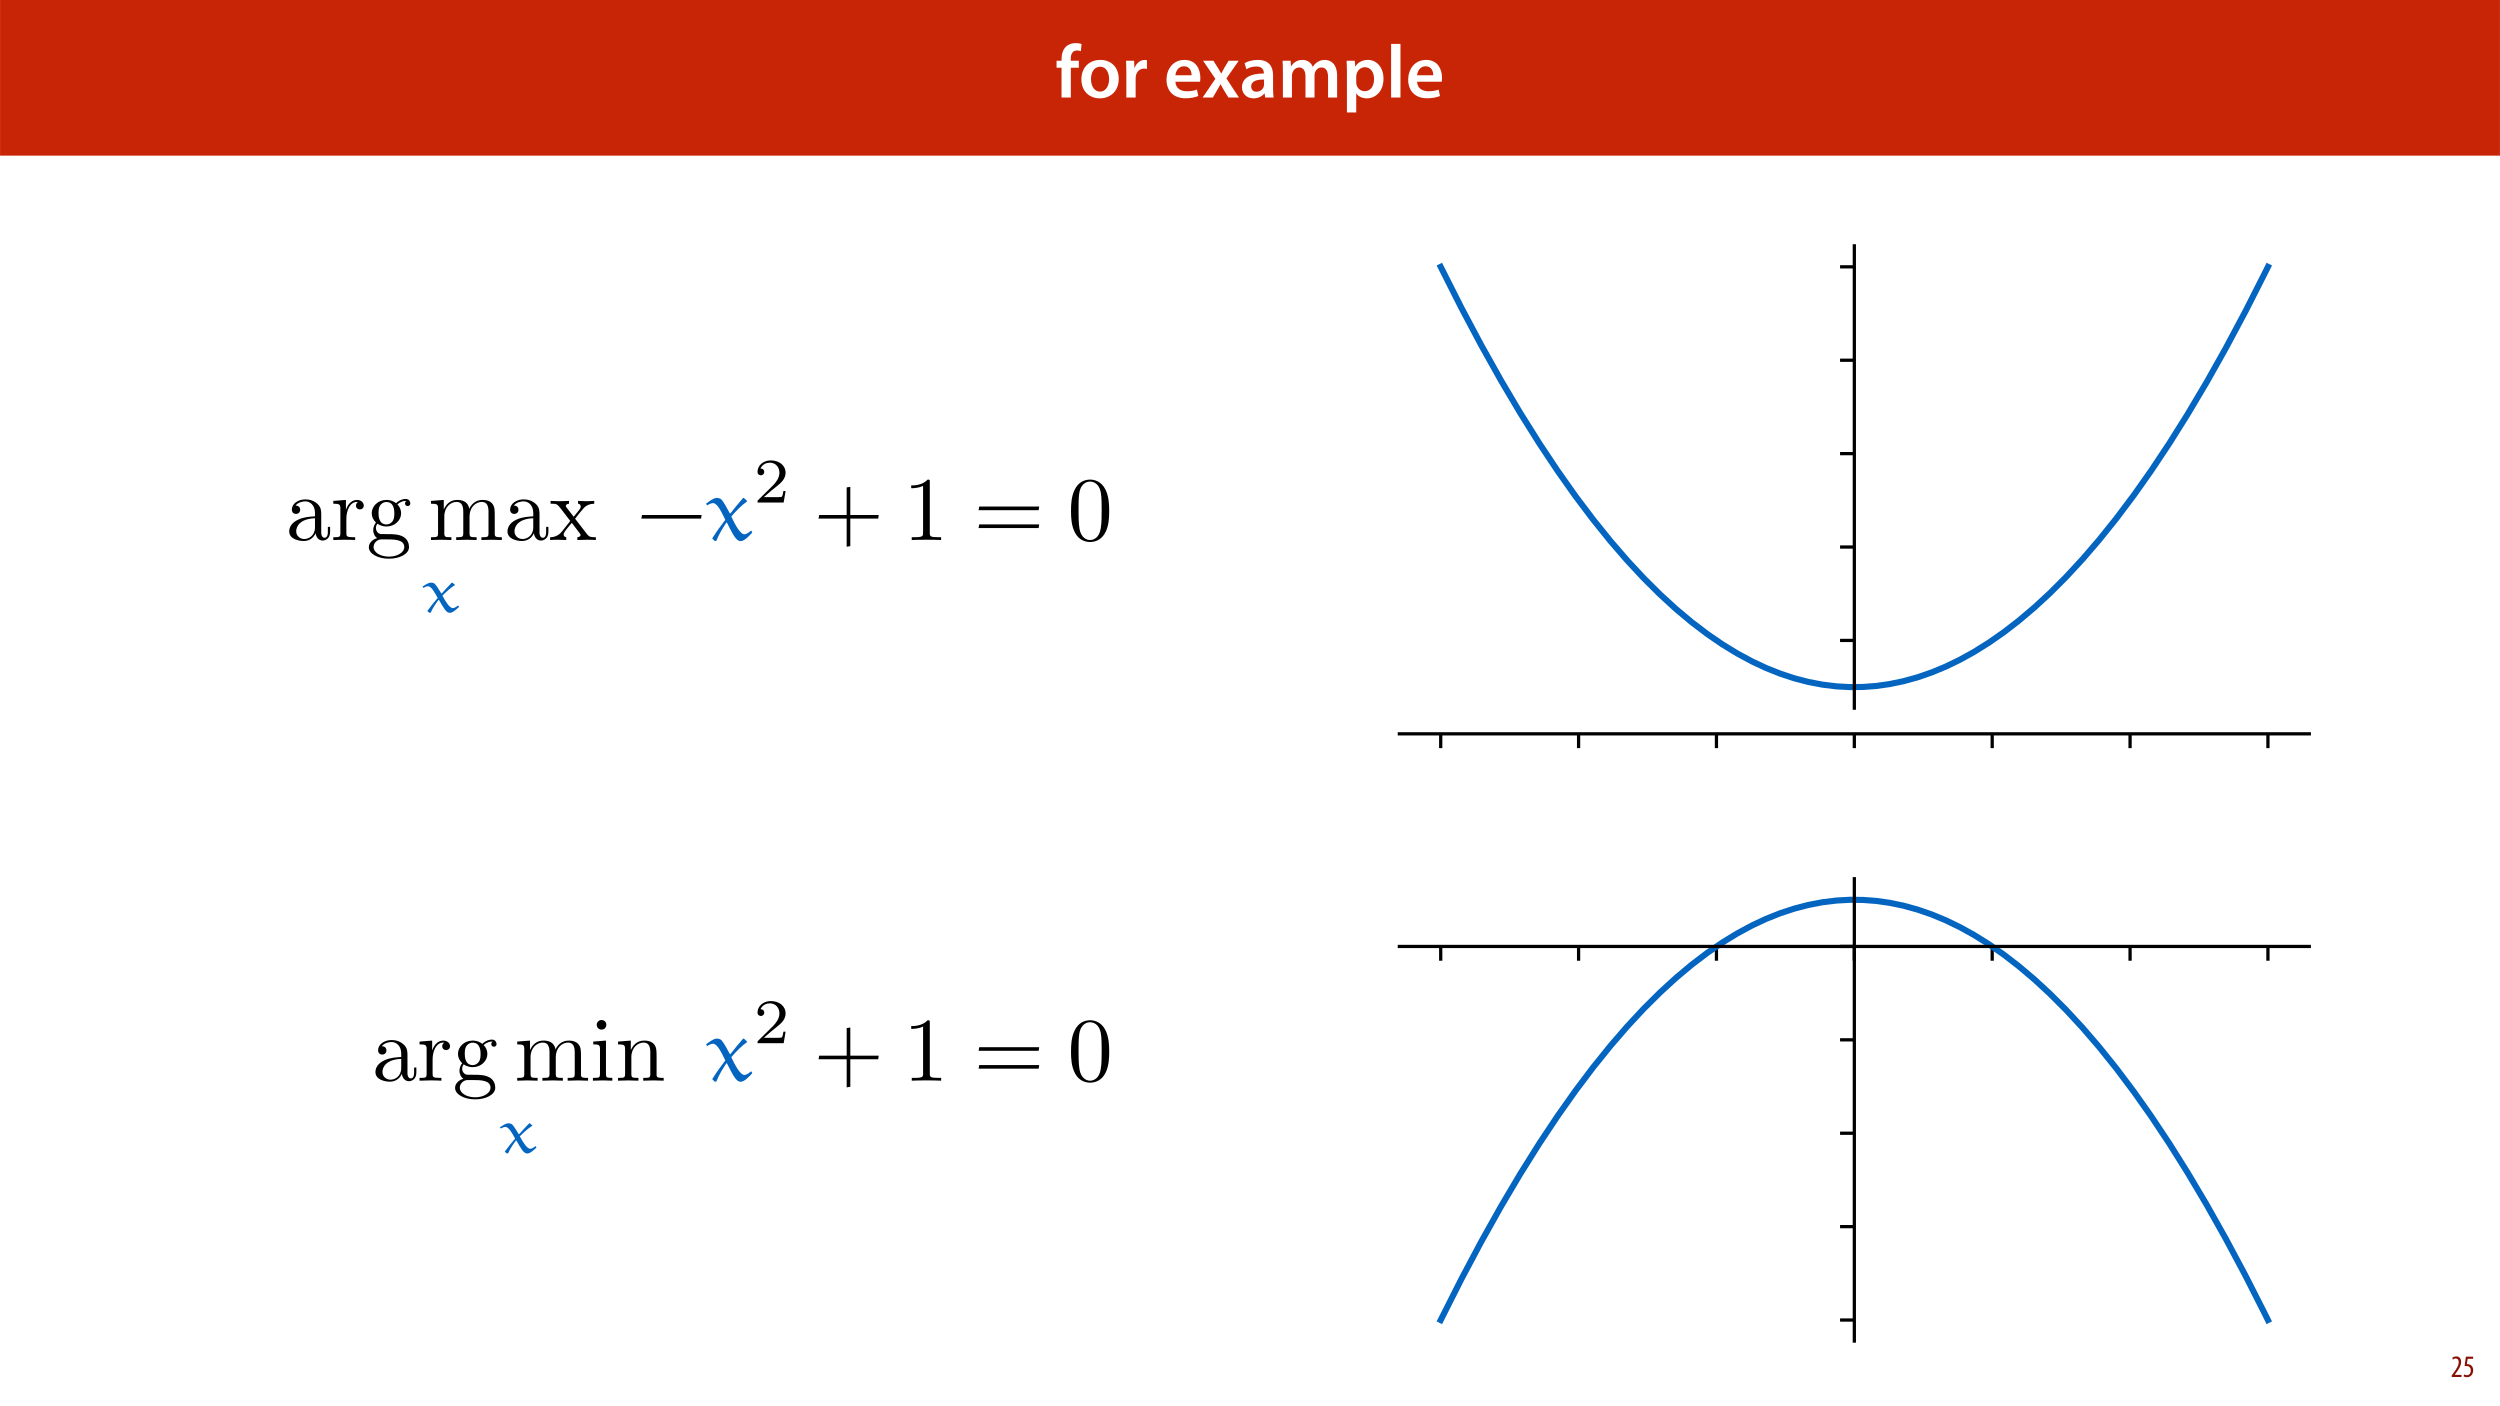 <?xml version="1.0" encoding="UTF-8"?>
<svg xmlns="http://www.w3.org/2000/svg" xmlns:xlink="http://www.w3.org/1999/xlink" width="1920pt" height="1080pt" viewBox="0 0 1920 1080" version="1.1">
<defs>
<g>
<symbol overflow="visible" id="glyph0-0">
<path style="stroke:none;" d="M 0 0 L 29 0 L 29 -40.594 L 0 -40.594 Z M 14.5 -22.906 L 4.641 -37.703 L 24.359 -37.703 Z M 16.234 -20.297 L 26.094 -35.094 L 26.094 -5.516 Z M 4.641 -2.906 L 14.5 -17.688 L 24.359 -2.906 Z M 2.906 -35.094 L 12.766 -20.297 L 2.906 -5.516 Z M 2.906 -35.094 "/>
</symbol>
<symbol overflow="visible" id="glyph0-1">
<path style="stroke:none;" d="M 11.781 0 L 11.781 -22.906 L 17.922 -22.906 L 17.922 -28.25 L 11.719 -28.25 L 11.719 -29.703 C 11.719 -33.172 12.938 -36.141 16.469 -36.141 C 17.75 -36.141 18.734 -35.906 19.484 -35.609 L 20.016 -41.125 C 18.844 -41.531 17.344 -41.812 15.422 -41.812 C 12.984 -41.812 10.156 -41.062 8.062 -39.094 C 5.625 -36.766 4.641 -33.125 4.641 -29.469 L 4.641 -28.25 L 0.812 -28.25 L 0.812 -22.906 L 4.641 -22.906 L 4.641 0 Z M 11.781 0 "/>
</symbol>
<symbol overflow="visible" id="glyph0-2">
<path style="stroke:none;" d="M 16.641 -28.891 C 8.125 -28.891 2.031 -23.203 2.031 -13.922 C 2.031 -4.875 8.172 0.641 16.188 0.641 C 23.375 0.641 30.688 -4 30.688 -14.391 C 30.688 -22.969 25.062 -28.891 16.641 -28.891 Z M 16.469 -23.656 C 21.344 -23.656 23.312 -18.625 23.312 -14.203 C 23.312 -8.531 20.469 -4.531 16.406 -4.531 C 12.062 -4.531 9.391 -8.641 9.391 -14.094 C 9.391 -18.797 11.422 -23.656 16.469 -23.656 Z M 16.469 -23.656 "/>
</symbol>
<symbol overflow="visible" id="glyph0-3">
<path style="stroke:none;" d="M 3.828 0 L 10.969 0 L 10.969 -14.609 C 10.969 -15.422 11.078 -16.188 11.188 -16.812 C 11.828 -20.016 14.156 -22.219 17.578 -22.219 C 18.438 -22.219 19.078 -22.094 19.656 -21.984 L 19.656 -28.703 C 19.078 -28.828 18.672 -28.891 17.984 -28.891 C 14.969 -28.891 11.656 -26.859 10.266 -22.859 L 10.031 -22.859 L 9.797 -28.25 L 3.594 -28.25 C 3.766 -25.688 3.828 -22.969 3.828 -19.141 Z M 3.828 0 "/>
</symbol>
<symbol overflow="visible" id="glyph0-4">
<path style="stroke:none;" d=""/>
</symbol>
<symbol overflow="visible" id="glyph0-5">
<path style="stroke:none;" d="M 27.781 -12.125 C 27.891 -12.766 28.016 -13.797 28.016 -15.141 C 28.016 -21.344 25 -28.891 15.828 -28.891 C 6.781 -28.891 2.031 -21.516 2.031 -13.688 C 2.031 -5.047 7.422 0.578 16.594 0.578 C 20.641 0.578 24.016 -0.172 26.453 -1.156 L 25.406 -6.094 C 23.266 -5.281 20.875 -4.812 17.578 -4.812 C 13.047 -4.812 9.047 -7.016 8.875 -12.125 Z M 8.875 -17.109 C 9.156 -20.016 11.016 -24.016 15.422 -24.016 C 20.188 -24.016 21.344 -19.719 21.281 -17.109 Z M 8.875 -17.109 "/>
</symbol>
<symbol overflow="visible" id="glyph0-6">
<path style="stroke:none;" d="M 0.641 -28.25 L 10.094 -14.391 L 0.297 0 L 8.172 0 L 11.422 -5.625 C 12.359 -7.188 13.172 -8.578 13.984 -10.203 L 14.094 -10.203 C 14.906 -8.641 15.719 -7.141 16.641 -5.625 L 20.125 0 L 28.188 0 L 18.562 -14.672 L 28.016 -28.25 L 20.234 -28.25 L 17.109 -23.031 C 16.297 -21.578 15.484 -20.125 14.672 -18.562 L 14.5 -18.562 C 13.688 -20.016 12.875 -21.406 11.953 -22.906 L 8.578 -28.25 Z M 0.641 -28.25 "/>
</symbol>
<symbol overflow="visible" id="glyph0-7">
<path style="stroke:none;" d="M 26.156 0 C 25.875 -1.734 25.75 -4.234 25.75 -6.781 L 25.75 -17 C 25.75 -23.141 23.141 -28.891 14.094 -28.891 C 9.625 -28.891 5.969 -27.672 3.891 -26.391 L 5.281 -21.75 C 7.188 -22.969 10.094 -23.844 12.875 -23.844 C 17.859 -23.844 18.625 -20.766 18.625 -18.906 L 18.625 -18.438 C 8.172 -18.5 1.859 -14.906 1.859 -7.766 C 1.859 -3.484 5.047 0.641 10.734 0.641 C 14.391 0.641 17.344 -0.922 19.078 -3.125 L 19.25 -3.125 L 19.719 0 Z M 18.797 -9.922 C 18.797 -9.453 18.734 -8.875 18.562 -8.359 C 17.922 -6.328 15.828 -4.469 12.984 -4.469 C 10.734 -4.469 8.938 -5.734 8.938 -8.531 C 8.938 -12.812 13.75 -13.922 18.797 -13.797 Z M 18.797 -9.922 "/>
</symbol>
<symbol overflow="visible" id="glyph0-8">
<path style="stroke:none;" d="M 3.828 0 L 10.781 0 L 10.781 -16.703 C 10.781 -17.516 10.906 -18.328 11.188 -19.031 C 11.828 -21 13.625 -23.078 16.297 -23.078 C 19.609 -23.078 21.172 -20.297 21.172 -16.359 L 21.172 0 L 28.125 0 L 28.125 -16.938 C 28.125 -17.75 28.297 -18.625 28.484 -19.312 C 29.234 -21.344 31.031 -23.078 33.469 -23.078 C 36.891 -23.078 38.516 -20.297 38.516 -15.609 L 38.516 0 L 45.469 0 L 45.469 -16.641 C 45.469 -25.688 40.719 -28.891 36.016 -28.891 C 33.703 -28.891 31.906 -28.297 30.328 -27.203 C 29 -26.391 27.844 -25.234 26.859 -23.656 L 26.734 -23.656 C 25.516 -26.797 22.625 -28.891 18.906 -28.891 C 14.156 -28.891 11.594 -26.281 10.203 -24.062 L 10.031 -24.062 L 9.75 -28.25 L 3.594 -28.25 C 3.766 -25.812 3.828 -23.078 3.828 -19.844 Z M 3.828 0 "/>
</symbol>
<symbol overflow="visible" id="glyph0-9">
<path style="stroke:none;" d="M 3.828 11.484 L 10.969 11.484 L 10.969 -3.125 L 11.078 -3.125 C 12.531 -0.875 15.484 0.641 19.031 0.641 C 25.469 0.641 31.906 -4.297 31.906 -14.5 C 31.906 -23.312 26.5 -28.891 20.016 -28.891 C 15.719 -28.891 12.406 -27.094 10.328 -23.891 L 10.203 -23.891 L 9.859 -28.25 L 3.594 -28.25 C 3.719 -25.578 3.828 -22.562 3.828 -18.844 Z M 10.969 -16.188 C 10.969 -16.766 11.078 -17.406 11.25 -17.984 C 11.953 -21.109 14.672 -23.266 17.625 -23.266 C 22.219 -23.266 24.656 -19.203 24.656 -14.203 C 24.656 -8.641 21.984 -4.875 17.453 -4.875 C 14.438 -4.875 11.891 -6.953 11.188 -9.859 C 11.016 -10.5 10.969 -11.141 10.969 -11.828 Z M 10.969 -16.188 "/>
</symbol>
<symbol overflow="visible" id="glyph0-10">
<path style="stroke:none;" d="M 3.828 0 L 11.016 0 L 11.016 -41.188 L 3.828 -41.188 Z M 3.828 0 "/>
</symbol>
<symbol overflow="visible" id="glyph1-0">
<path style="stroke:none;" d="M 0 0 L 12 0 L 12 -16.797 L 0 -16.797 Z M 6 -9.484 L 1.922 -15.594 L 10.078 -15.594 Z M 6.719 -8.406 L 10.797 -14.516 L 10.797 -2.281 Z M 1.922 -1.203 L 6 -7.312 L 10.078 -1.203 Z M 1.203 -14.516 L 5.281 -8.406 L 1.203 -2.281 Z M 1.203 -14.516 "/>
</symbol>
<symbol overflow="visible" id="glyph1-1">
<path style="stroke:none;" d="M 8.281 0 L 8.281 -1.625 L 3.078 -1.625 L 3.078 -1.688 L 4.125 -3.125 C 6.047 -5.766 7.969 -8.594 7.969 -11.516 C 7.969 -13.875 6.844 -15.797 4.25 -15.797 C 2.828 -15.797 1.75 -15.188 1.203 -14.734 L 1.656 -13.344 C 2.062 -13.609 2.781 -14.203 3.906 -14.203 C 5.375 -14.203 6.141 -13.156 6.141 -11.422 C 6.141 -8.5 3.938 -5.562 2.094 -3 L 0.766 -1.203 L 0.766 0 Z M 8.281 0 "/>
</symbol>
<symbol overflow="visible" id="glyph1-2">
<path style="stroke:none;" d="M 7.984 -15.594 L 2.406 -15.594 L 1.422 -8.375 C 1.703 -8.422 2.062 -8.453 2.641 -8.453 C 4.656 -8.453 6.172 -7.422 6.172 -4.938 C 6.172 -2.562 4.797 -1.344 3.219 -1.344 C 2.359 -1.344 1.516 -1.688 1.031 -1.969 L 0.625 -0.484 C 1.25 -0.078 2.328 0.188 3.266 0.188 C 6.047 0.188 7.984 -2.047 7.984 -5.141 C 7.984 -6.719 7.516 -7.875 6.703 -8.688 C 5.859 -9.5 4.562 -9.859 3.719 -9.859 C 3.5 -9.859 3.344 -9.859 3.141 -9.812 L 3.797 -13.969 L 7.984 -13.969 Z M 7.984 -15.594 "/>
</symbol>
<symbol overflow="visible" id="glyph2-0">
<path style="stroke:none;" d=""/>
</symbol>
<symbol overflow="visible" id="glyph2-1">
<path style="stroke:none;" d="M 23.203 -5.297 C 23.484 -2.516 25.359 0.422 28.641 0.422 C 30.094 0.422 34.344 -0.562 34.344 -6.203 L 34.344 -10.109 L 32.609 -10.109 L 32.609 -6.203 C 32.609 -2.156 30.859 -1.734 30.094 -1.734 C 27.797 -1.734 27.516 -4.875 27.516 -5.219 L 27.516 -19.156 C 27.516 -22.094 27.516 -24.797 25.016 -27.375 C 22.297 -30.094 18.812 -31.219 15.469 -31.219 C 9.75 -31.219 4.953 -27.938 4.953 -23.344 C 4.953 -21.25 6.344 -20.062 8.156 -20.062 C 10.109 -20.062 11.359 -21.453 11.359 -23.266 C 11.359 -24.109 11.016 -26.406 7.797 -26.469 C 9.688 -28.906 13.094 -29.688 15.328 -29.688 C 18.734 -29.688 22.719 -26.969 22.719 -20.766 L 22.719 -18.188 C 19.156 -17.969 14.281 -17.766 9.891 -15.672 C 4.672 -13.312 2.922 -9.688 2.922 -6.625 C 2.922 -0.969 9.688 0.766 14.078 0.766 C 18.672 0.766 21.875 -2.016 23.203 -5.297 Z M 22.719 -16.719 L 22.719 -9.75 C 22.719 -3.141 17.703 -0.766 14.562 -0.766 C 11.141 -0.766 8.297 -3.203 8.297 -6.688 C 8.297 -10.516 11.219 -16.297 22.719 -16.719 Z M 22.719 -16.719 "/>
</symbol>
<symbol overflow="visible" id="glyph2-2">
<path style="stroke:none;" d="M 11.641 -23.125 L 11.641 -30.797 L 1.953 -30.031 L 1.953 -27.875 C 6.828 -27.875 7.391 -27.375 7.391 -23.969 L 7.391 -5.297 C 7.391 -2.156 6.625 -2.156 1.953 -2.156 L 1.953 0 C 4.672 -0.062 7.938 -0.203 9.891 -0.203 C 12.688 -0.203 15.953 -0.203 18.734 0 L 18.734 -2.156 L 17.281 -2.156 C 12.125 -2.156 11.984 -2.922 11.984 -5.438 L 11.984 -16.156 C 11.984 -23.062 14.906 -29.266 20.203 -29.266 C 20.688 -29.266 20.828 -29.266 20.969 -29.188 C 20.766 -29.125 19.375 -28.281 19.375 -26.469 C 19.375 -24.531 20.828 -23.484 22.359 -23.484 C 23.625 -23.484 25.359 -24.312 25.359 -26.547 C 25.359 -28.781 23.203 -30.797 20.203 -30.797 C 15.125 -30.797 12.609 -26.125 11.641 -23.125 Z M 11.641 -23.125 "/>
</symbol>
<symbol overflow="visible" id="glyph2-3">
<path style="stroke:none;" d="M 15.469 -11.984 C 9.406 -11.984 9.406 -18.953 9.406 -20.547 C 9.406 -22.438 9.469 -24.656 10.516 -26.406 C 11.078 -27.234 12.688 -29.188 15.469 -29.188 C 21.531 -29.188 21.531 -22.219 21.531 -20.625 C 21.531 -18.734 21.453 -16.516 20.406 -14.766 C 19.859 -13.938 18.25 -11.984 15.469 -11.984 Z M 7.391 -9.266 C 7.391 -9.547 7.391 -11.141 8.562 -12.547 C 11.281 -10.594 14.141 -10.375 15.469 -10.375 C 21.953 -10.375 26.75 -15.188 26.75 -20.547 C 26.75 -23.125 25.641 -25.703 23.891 -27.312 C 26.406 -29.688 28.906 -30.031 30.172 -30.031 C 30.312 -30.031 30.656 -30.031 30.859 -29.953 C 30.094 -29.688 29.75 -28.906 29.75 -28.078 C 29.75 -26.891 30.656 -26.062 31.766 -26.062 C 32.469 -26.062 33.797 -26.547 33.797 -28.141 C 33.797 -29.328 32.953 -31.562 30.234 -31.562 C 28.844 -31.562 25.781 -31.141 22.859 -28.281 C 19.922 -30.594 17 -30.797 15.469 -30.797 C 8.984 -30.797 4.188 -25.984 4.188 -20.625 C 4.188 -17.562 5.719 -14.906 7.453 -13.453 C 6.547 -12.406 5.297 -10.109 5.297 -7.656 C 5.297 -5.5 6.203 -2.859 8.359 -1.469 C 4.188 -0.281 1.953 2.719 1.953 5.5 C 1.953 10.516 8.844 14.359 17.344 14.359 C 25.562 14.359 32.812 10.797 32.812 5.359 C 32.812 2.922 31.844 -0.625 28.281 -2.578 C 24.594 -4.531 20.547 -4.531 16.297 -4.531 C 14.562 -4.531 11.562 -4.531 11.078 -4.594 C 8.844 -4.875 7.391 -7.031 7.391 -9.266 Z M 17.422 12.75 C 10.375 12.75 5.578 9.203 5.578 5.5 C 5.578 2.297 8.219 -0.281 11.281 -0.484 L 15.391 -0.484 C 21.391 -0.484 29.188 -0.484 29.188 5.5 C 29.188 9.266 24.25 12.75 17.422 12.75 Z M 17.422 12.75 "/>
</symbol>
<symbol overflow="visible" id="glyph2-4">
<path style="stroke:none;" d="M 7.656 -23.969 L 7.656 -5.297 C 7.656 -2.156 6.891 -2.156 2.234 -2.156 L 2.234 0 C 4.672 -0.062 8.219 -0.203 10.109 -0.203 C 11.906 -0.203 15.531 -0.062 17.906 0 L 17.906 -2.156 C 13.234 -2.156 12.469 -2.156 12.469 -5.297 L 12.469 -18.109 C 12.469 -25.359 17.422 -29.266 21.875 -29.266 C 26.266 -29.266 27.031 -25.5 27.031 -21.531 L 27.031 -5.297 C 27.031 -2.156 26.266 -2.156 21.594 -2.156 L 21.594 0 C 24.031 -0.062 27.594 -0.203 29.469 -0.203 C 31.281 -0.203 34.906 -0.062 37.281 0 L 37.281 -2.156 C 32.609 -2.156 31.844 -2.156 31.844 -5.297 L 31.844 -18.109 C 31.844 -25.359 36.781 -29.266 41.25 -29.266 C 45.641 -29.266 46.406 -25.5 46.406 -21.531 L 46.406 -5.297 C 46.406 -2.156 45.641 -2.156 40.969 -2.156 L 40.969 0 C 43.406 -0.062 46.953 -0.203 48.844 -0.203 C 50.656 -0.203 54.281 -0.062 56.641 0 L 56.641 -2.156 C 53.016 -2.156 51.281 -2.156 51.203 -4.25 L 51.203 -17.562 C 51.203 -23.547 51.203 -25.703 49.047 -28.219 C 48.078 -29.406 45.781 -30.797 41.734 -30.797 C 35.875 -30.797 32.812 -26.609 31.625 -23.969 C 30.656 -30.031 25.5 -30.797 22.359 -30.797 C 17.281 -30.797 14 -27.797 12.047 -23.484 L 12.047 -30.797 L 2.234 -30.031 L 2.234 -27.875 C 7.109 -27.875 7.656 -27.375 7.656 -23.969 Z M 7.656 -23.969 "/>
</symbol>
<symbol overflow="visible" id="glyph2-5">
<path style="stroke:none;" d="M 20 -16.375 C 22.094 -19.016 24.734 -22.438 26.406 -24.25 C 28.562 -26.75 31.422 -27.797 34.703 -27.875 L 34.703 -30.031 C 32.891 -29.891 30.797 -29.812 28.984 -29.812 C 26.891 -29.812 23.203 -29.953 22.297 -30.031 L 22.297 -27.875 C 23.766 -27.734 24.312 -26.828 24.312 -25.703 C 24.312 -24.594 23.625 -23.688 23.266 -23.266 L 18.953 -17.844 L 13.516 -24.875 C 12.891 -25.562 12.891 -25.703 12.891 -26.125 C 12.891 -27.172 13.938 -27.797 15.328 -27.875 L 15.328 -30.031 C 13.516 -29.953 8.922 -29.812 7.797 -29.812 C 6.344 -29.812 3.062 -29.891 1.188 -30.031 L 1.188 -27.875 C 6.062 -27.875 6.125 -27.797 9.406 -23.625 L 16.297 -14.625 L 9.75 -6.344 C 6.406 -2.297 2.297 -2.156 0.844 -2.156 L 0.844 0 C 2.641 -0.141 4.812 -0.203 6.625 -0.203 C 8.641 -0.203 11.562 -0.062 13.234 0 L 13.234 -2.156 C 11.703 -2.375 11.219 -3.281 11.219 -4.312 C 11.219 -5.859 13.234 -8.156 17.484 -13.172 L 22.781 -6.203 C 23.344 -5.438 24.25 -4.312 24.25 -3.906 C 24.25 -3.281 23.625 -2.234 21.734 -2.156 L 21.734 0 C 23.828 -0.062 27.734 -0.203 29.266 -0.203 C 31.141 -0.203 33.859 -0.141 35.953 0 L 35.953 -2.156 C 32.188 -2.156 30.938 -2.297 29.328 -4.312 Z M 20 -16.375 "/>
</symbol>
<symbol overflow="visible" id="glyph2-6">
<path style="stroke:none;" d="M 20.484 -44.594 C 20.484 -46.266 20.484 -46.406 18.875 -46.406 C 14.562 -41.938 8.438 -41.938 6.203 -41.938 L 6.203 -39.781 C 7.594 -39.781 11.703 -39.781 15.328 -41.594 L 15.328 -5.5 C 15.328 -3 15.125 -2.156 8.844 -2.156 L 6.625 -2.156 L 6.625 0 C 9.062 -0.203 15.125 -0.203 17.906 -0.203 C 20.688 -0.203 26.75 -0.203 29.188 0 L 29.188 -2.156 L 26.969 -2.156 C 20.688 -2.156 20.484 -2.922 20.484 -5.5 Z M 20.484 -44.594 "/>
</symbol>
<symbol overflow="visible" id="glyph2-7">
<path style="stroke:none;" d="M 32.047 -22.297 C 32.047 -27.875 31.703 -33.438 29.266 -38.594 C 26.062 -45.281 20.344 -46.406 17.422 -46.406 C 13.234 -46.406 8.156 -44.594 5.297 -38.109 C 3.062 -33.297 2.719 -27.875 2.719 -22.297 C 2.719 -17.062 3 -10.797 5.859 -5.5 C 8.844 0.141 13.938 1.531 17.344 1.531 C 21.109 1.531 26.406 0.062 29.469 -6.547 C 31.703 -11.359 32.047 -16.797 32.047 -22.297 Z M 17.344 0 C 14.625 0 10.516 -1.734 9.266 -8.438 C 8.5 -12.609 8.5 -19.016 8.5 -23.125 C 8.5 -27.594 8.5 -32.188 9.062 -35.953 C 10.375 -44.234 15.609 -44.875 17.344 -44.875 C 19.641 -44.875 24.25 -43.609 25.562 -36.719 C 26.266 -32.812 26.266 -27.516 26.266 -23.125 C 26.266 -17.906 26.266 -13.172 25.5 -8.703 C 24.453 -2.094 20.484 0 17.344 0 Z M 17.344 0 "/>
</symbol>
<symbol overflow="visible" id="glyph2-8">
<path style="stroke:none;" d="M 12.328 -30.797 L 2.578 -30.031 L 2.578 -27.875 C 7.109 -27.875 7.734 -27.453 7.734 -24.031 L 7.734 -5.297 C 7.734 -2.156 6.969 -2.156 2.297 -2.156 L 2.297 0 C 4.531 -0.062 8.297 -0.203 9.969 -0.203 C 12.406 -0.203 14.844 -0.062 17.203 0 L 17.203 -2.156 C 12.609 -2.156 12.328 -2.516 12.328 -5.219 Z M 12.609 -42.922 C 12.609 -45.141 10.875 -46.609 8.922 -46.609 C 6.766 -46.609 5.219 -44.734 5.219 -42.922 C 5.219 -41.031 6.766 -39.219 8.922 -39.219 C 10.875 -39.219 12.609 -40.688 12.609 -42.922 Z M 12.609 -42.922 "/>
</symbol>
<symbol overflow="visible" id="glyph2-9">
<path style="stroke:none;" d="M 7.656 -23.969 L 7.656 -5.297 C 7.656 -2.156 6.891 -2.156 2.234 -2.156 L 2.234 0 C 4.672 -0.062 8.219 -0.203 10.109 -0.203 C 11.906 -0.203 15.531 -0.062 17.906 0 L 17.906 -2.156 C 13.234 -2.156 12.469 -2.156 12.469 -5.297 L 12.469 -18.109 C 12.469 -25.359 17.422 -29.266 21.875 -29.266 C 26.266 -29.266 27.031 -25.5 27.031 -21.531 L 27.031 -5.297 C 27.031 -2.156 26.266 -2.156 21.594 -2.156 L 21.594 0 C 24.031 -0.062 27.594 -0.203 29.469 -0.203 C 31.281 -0.203 34.906 -0.062 37.281 0 L 37.281 -2.156 C 33.656 -2.156 31.906 -2.156 31.844 -4.25 L 31.844 -17.562 C 31.844 -23.547 31.844 -25.703 29.688 -28.219 C 28.703 -29.406 26.406 -30.797 22.359 -30.797 C 17.281 -30.797 14 -27.797 12.047 -23.484 L 12.047 -30.797 L 2.234 -30.031 L 2.234 -27.875 C 7.109 -27.875 7.656 -27.375 7.656 -23.969 Z M 7.656 -23.969 "/>
</symbol>
<symbol overflow="visible" id="glyph3-0">
<path style="stroke:none;" d=""/>
</symbol>
<symbol overflow="visible" id="glyph3-1">
<path style="stroke:none;" d="M 24.766 -22.531 C 24.672 -22.625 24.531 -22.625 24.438 -22.625 C 24.281 -22.625 24.188 -22.625 24.094 -22.531 C 21.703 -20.047 18.438 -16.625 16.438 -14.281 L 16.094 -14.344 C 14.531 -17.062 12.234 -20.578 11.125 -21.703 C 10.391 -22.438 9.078 -22.625 8.141 -22.625 C 6.234 -22.625 3.516 -20.828 1.609 -19.5 L 2.438 -18.625 C 3.406 -19.219 4.781 -19.844 5.906 -19.844 C 8.578 -19.844 11.219 -14.672 13.359 -10.875 C 10.672 -7.75 7.906 -4.391 5.516 -1.031 L 5.516 -0.641 L 7.125 0.578 L 8 0.391 C 9.609 -3.359 11.797 -6.391 13.953 -9.312 L 14.344 -9.312 C 18 -3.031 19.844 0.578 22.672 0.578 C 24.969 0.578 27.797 -2.141 29.75 -4 L 29.312 -4.922 L 28.828 -4.922 C 27.75 -4.094 26.281 -3.078 24.922 -3.078 C 22.484 -3.078 19.312 -8.188 16.969 -12.625 C 19.891 -15.609 23.406 -18.781 26.484 -20.672 C 26.578 -20.719 26.625 -20.781 26.625 -20.922 C 26.625 -20.969 26.531 -21.062 26.438 -21.109 Z M 24.766 -22.531 "/>
</symbol>
<symbol overflow="visible" id="glyph4-0">
<path style="stroke:none;" d=""/>
</symbol>
<symbol overflow="visible" id="glyph4-1">
<path style="stroke:none;" d="M 49.047 -16.438 L 49.469 -19.234 L 3.688 -19.234 L 3.203 -16.438 Z M 49.047 -16.438 "/>
</symbol>
<symbol overflow="visible" id="glyph5-0">
<path style="stroke:none;" d=""/>
</symbol>
<symbol overflow="visible" id="glyph5-1">
<path style="stroke:none;" d="M 29.406 -32.188 C 29.266 -32.328 29.125 -32.328 28.984 -32.328 C 28.781 -32.328 28.641 -32.328 28.562 -32.188 C 25.5 -28.641 21.391 -23.766 18.875 -20.406 L 18.469 -20.484 C 16.438 -24.391 13.594 -29.406 12.125 -31 C 11.141 -32.047 9.547 -32.328 8.359 -32.328 C 6.062 -32.328 2.578 -29.75 0.141 -27.875 L 1.109 -26.609 C 2.375 -27.453 4.109 -28.359 5.578 -28.359 C 8.984 -28.359 12.328 -20.906 14.984 -15.531 C 11.562 -11.078 8.078 -6.266 5.094 -1.469 L 5.094 -0.906 L 7.031 0.844 L 8.156 0.562 C 10.234 -4.812 13.031 -9.125 15.75 -13.312 L 16.234 -13.312 C 20.828 -4.312 23.203 0.844 26.75 0.844 C 29.688 0.844 33.234 -3.062 35.672 -5.719 L 35.109 -7.031 L 34.562 -7.031 C 33.156 -5.859 31.281 -4.391 29.609 -4.391 C 26.547 -4.391 22.438 -11.781 19.578 -18.047 C 23.203 -22.297 27.656 -26.828 31.562 -29.547 C 31.703 -29.609 31.766 -29.688 31.766 -29.891 C 31.766 -29.953 31.625 -30.094 31.562 -30.172 Z M 29.406 -32.188 "/>
</symbol>
<symbol overflow="visible" id="glyph6-0">
<path style="stroke:none;" d=""/>
</symbol>
<symbol overflow="visible" id="glyph6-1">
<path style="stroke:none;" d="M 24.625 -8.875 L 22.969 -8.875 C 22.828 -7.797 22.328 -4.922 21.703 -4.438 C 21.312 -4.141 17.562 -4.141 16.875 -4.141 L 7.906 -4.141 C 13.016 -8.688 14.734 -10.047 17.656 -12.344 C 21.266 -15.219 24.625 -18.234 24.625 -22.875 C 24.625 -28.766 19.453 -32.375 13.219 -32.375 C 7.172 -32.375 3.078 -28.141 3.078 -23.656 C 3.078 -21.172 5.172 -20.922 5.656 -20.922 C 6.828 -20.922 8.234 -21.75 8.234 -23.5 C 8.234 -24.391 7.906 -26.094 5.359 -26.094 C 6.875 -29.547 10.188 -30.625 12.484 -30.625 C 17.359 -30.625 19.891 -26.828 19.891 -22.875 C 19.891 -18.625 16.875 -15.266 15.312 -13.516 L 3.562 -1.906 C 3.078 -1.469 3.078 -1.359 3.078 0 L 23.156 0 Z M 24.625 -8.875 "/>
</symbol>
<symbol overflow="visible" id="glyph7-0">
<path style="stroke:none;" d=""/>
</symbol>
<symbol overflow="visible" id="glyph7-1">
<path style="stroke:none;" d="M 27.594 -19.234 L 27.594 -40.828 L 24.797 -40.406 L 24.797 -19.234 L 3.688 -19.234 L 3.203 -16.438 L 24.797 -16.438 L 24.797 5.156 L 27.594 4.672 L 27.594 -16.438 L 49.047 -16.438 L 49.391 -19.234 Z M 27.594 -19.234 "/>
</symbol>
<symbol overflow="visible" id="glyph7-2">
<path style="stroke:none;" d="M 49.891 -22.922 L 50.297 -25.703 L 4.25 -25.703 L 3.766 -22.922 Z M 49.891 -9.203 L 50.297 -11.984 L 4.25 -11.984 L 3.766 -9.203 Z M 49.891 -9.203 "/>
</symbol>
</g>
<clipPath id="clip1">
  <path d="M 961.988 67.141 L 1863.652 67.141 L 1863.652 605.449 L 961.988 605.449 Z M 961.988 67.141 "/>
</clipPath>
<clipPath id="clip2">
  <path d="M 961.988 656.191 L 1863.652 656.191 L 1863.652 1080 L 961.988 1080 Z M 961.988 656.191 "/>
</clipPath>
</defs>
<g id="surface1">
<rect x="0" y="0" width="1920" height="1080" style="fill:rgb(100%,100%,100%);fill-opacity:1;stroke:none;"/>
<g clip-path="url(#clip1)" clip-rule="nonzero">
<path style=" stroke:none;fill-rule:nonzero;fill:rgb(100%,100%,100%);fill-opacity:1;" d="M 961.988 1081.516 L 1863.652 1081.516 L 1863.652 67.141 L 961.988 67.141 Z M 961.988 1081.516 "/>
</g>
<path style=" stroke:none;fill-rule:nonzero;fill:rgb(100%,100%,100%);fill-opacity:1;" d="M 1074.695 543.895 L 1773.488 543.895 L 1773.488 188.863 L 1074.695 188.863 Z M 1074.695 543.895 "/>
<path style="fill:none;stroke-width:0.8;stroke-linecap:butt;stroke-linejoin:round;stroke:rgb(0%,0%,0%);stroke-opacity:1;stroke-miterlimit:10;" d="M 46.145 165.42 L 46.145 161.92 " transform="matrix(3.131,0,0,-3.131,961.987,1081.515)"/>
<path style="fill:none;stroke-width:0.8;stroke-linecap:butt;stroke-linejoin:round;stroke:rgb(0%,0%,0%);stroke-opacity:1;stroke-miterlimit:10;" d="M 79.964 165.42 L 79.964 161.92 " transform="matrix(3.131,0,0,-3.131,961.987,1081.515)"/>
<path style="fill:none;stroke-width:0.8;stroke-linecap:butt;stroke-linejoin:round;stroke:rgb(0%,0%,0%);stroke-opacity:1;stroke-miterlimit:10;" d="M 113.782 165.42 L 113.782 161.92 " transform="matrix(3.131,0,0,-3.131,961.987,1081.515)"/>
<path style="fill:none;stroke-width:0.8;stroke-linecap:butt;stroke-linejoin:round;stroke:rgb(0%,0%,0%);stroke-opacity:1;stroke-miterlimit:10;" d="M 147.6 165.42 L 147.6 161.92 " transform="matrix(3.131,0,0,-3.131,961.987,1081.515)"/>
<path style="fill:none;stroke-width:0.8;stroke-linecap:butt;stroke-linejoin:round;stroke:rgb(0%,0%,0%);stroke-opacity:1;stroke-miterlimit:10;" d="M 181.418 165.42 L 181.418 161.92 " transform="matrix(3.131,0,0,-3.131,961.987,1081.515)"/>
<path style="fill:none;stroke-width:0.8;stroke-linecap:butt;stroke-linejoin:round;stroke:rgb(0%,0%,0%);stroke-opacity:1;stroke-miterlimit:10;" d="M 215.237 165.42 L 215.237 161.92 " transform="matrix(3.131,0,0,-3.131,961.987,1081.515)"/>
<path style="fill:none;stroke-width:0.8;stroke-linecap:butt;stroke-linejoin:round;stroke:rgb(0%,0%,0%);stroke-opacity:1;stroke-miterlimit:10;" d="M 249.054 165.42 L 249.054 161.92 " transform="matrix(3.131,0,0,-3.131,961.987,1081.515)"/>
<path style="fill:none;stroke-width:0.8;stroke-linecap:butt;stroke-linejoin:round;stroke:rgb(0%,0%,0%);stroke-opacity:1;stroke-miterlimit:10;" d="M 147.6 188.328 L 144.1 188.328 " transform="matrix(3.131,0,0,-3.131,961.987,1081.515)"/>
<path style="fill:none;stroke-width:0.8;stroke-linecap:butt;stroke-linejoin:round;stroke:rgb(0%,0%,0%);stroke-opacity:1;stroke-miterlimit:10;" d="M 147.6 211.238 L 144.1 211.238 " transform="matrix(3.131,0,0,-3.131,961.987,1081.515)"/>
<path style="fill:none;stroke-width:0.8;stroke-linecap:butt;stroke-linejoin:round;stroke:rgb(0%,0%,0%);stroke-opacity:1;stroke-miterlimit:10;" d="M 147.6 234.147 L 144.1 234.147 " transform="matrix(3.131,0,0,-3.131,961.987,1081.515)"/>
<path style="fill:none;stroke-width:0.8;stroke-linecap:butt;stroke-linejoin:round;stroke:rgb(0%,0%,0%);stroke-opacity:1;stroke-miterlimit:10;" d="M 147.6 257.056 L 144.1 257.056 " transform="matrix(3.131,0,0,-3.131,961.987,1081.515)"/>
<path style="fill:none;stroke-width:0.8;stroke-linecap:butt;stroke-linejoin:round;stroke:rgb(0%,0%,0%);stroke-opacity:1;stroke-miterlimit:10;" d="M 147.6 279.965 L 144.1 279.965 " transform="matrix(3.131,0,0,-3.131,961.987,1081.515)"/>
<path style="fill:none;stroke-width:1.5;stroke-linecap:square;stroke-linejoin:round;stroke:rgb(1.176%,39.607%,75.294%);stroke-opacity:1;stroke-miterlimit:10;" d="M 46.145 279.965 L 51.223 269.905 L 56.098 260.732 L 60.972 252.034 L 65.644 244.146 L 70.316 236.696 L 74.784 229.979 L 79.252 223.66 L 83.518 218.003 L 87.784 212.711 L 91.845 208.008 L 95.908 203.638 L 99.97 199.596 L 103.829 196.063 L 107.688 192.829 L 111.548 189.893 L 115.203 187.386 L 118.859 185.147 L 122.516 183.177 L 125.968 181.561 L 129.422 180.185 L 132.874 179.047 L 136.328 178.147 L 139.78 177.487 L 143.233 177.065 L 146.483 176.887 L 149.733 176.92 L 152.982 177.164 L 156.232 177.621 L 159.685 178.337 L 163.138 179.293 L 166.591 180.487 L 170.044 181.919 L 173.497 183.591 L 176.95 185.502 L 180.606 187.786 L 184.262 190.336 L 187.917 193.156 L 191.776 196.421 L 195.636 199.986 L 199.495 203.847 L 203.557 208.235 L 207.62 212.954 L 211.885 218.264 L 216.15 223.94 L 220.416 229.979 L 224.884 236.696 L 229.353 243.814 L 234.024 251.682 L 238.696 259.988 L 243.57 269.121 L 248.445 278.731 L 249.054 279.965 " transform="matrix(3.131,0,0,-3.131,961.987,1081.515)"/>
<path style="fill:none;stroke-width:0.8;stroke-linecap:square;stroke-linejoin:miter;stroke:rgb(0%,0%,0%);stroke-opacity:1;stroke-miterlimit:10;" d="M 147.6 171.72 L 147.6 285.12 " transform="matrix(3.131,0,0,-3.131,961.987,1081.515)"/>
<path style="fill:none;stroke-width:0.8;stroke-linecap:square;stroke-linejoin:miter;stroke:rgb(0%,0%,0%);stroke-opacity:1;stroke-miterlimit:10;" d="M 36 165.42 L 259.2 165.42 " transform="matrix(3.131,0,0,-3.131,961.987,1081.515)"/>
<path style=" stroke:none;fill-rule:nonzero;fill:rgb(78.432%,14.51%,2.353%);fill-opacity:1;" d="M 0.043 119.531 L 1919.957 119.531 L 1919.957 0 L 0.043 0 Z M 0.043 119.531 "/>
<g style="fill:rgb(100%,100%,100%);fill-opacity:1;">
  <use xlink:href="#glyph0-1" x="810.621" y="74.9"/>
</g>
<g style="fill:rgb(100%,100%,100%);fill-opacity:1;">
  <use xlink:href="#glyph0-2" x="828.485" y="74.9"/>
  <use xlink:href="#glyph0-3" x="861.197" y="74.9"/>
  <use xlink:href="#glyph0-4" x="881.845" y="74.9"/>
  <use xlink:href="#glyph0-5" x="893.851" y="74.9"/>
</g>
<g style="fill:rgb(100%,100%,100%);fill-opacity:1;">
  <use xlink:href="#glyph0-6" x="923.315" y="74.9"/>
  <use xlink:href="#glyph0-7" x="951.967" y="74.9"/>
  <use xlink:href="#glyph0-8" x="981.431" y="74.9"/>
  <use xlink:href="#glyph0-9" x="1030.615" y="74.9"/>
  <use xlink:href="#glyph0-10" x="1064.545" y="74.9"/>
  <use xlink:href="#glyph0-5" x="1079.451" y="74.9"/>
</g>
<g style="fill:rgb(52.55%,6.274%,0.392%);fill-opacity:1;">
  <use xlink:href="#glyph1-1" x="1882.154" y="1057.515"/>
  <use xlink:href="#glyph1-2" x="1891.394" y="1057.515"/>
</g>
<g style="fill:rgb(0%,0%,0%);fill-opacity:1;">
  <use xlink:href="#glyph2-1" x="219.185" y="414.734"/>
  <use xlink:href="#glyph2-2" x="254.022" y="414.734"/>
</g>
<g style="fill:rgb(0%,0%,0%);fill-opacity:1;">
  <use xlink:href="#glyph2-3" x="281.314" y="414.734"/>
</g>
<g style="fill:rgb(0%,0%,0%);fill-opacity:1;">
  <use xlink:href="#glyph2-4" x="328.763" y="414.734"/>
</g>
<g style="fill:rgb(0%,0%,0%);fill-opacity:1;">
  <use xlink:href="#glyph2-1" x="386.823" y="414.734"/>
  <use xlink:href="#glyph2-5" x="421.661" y="414.734"/>
</g>
<g style="fill:rgb(1.176%,39.607%,75.294%);fill-opacity:1;">
  <use xlink:href="#glyph3-1" x="322.803" y="470.089"/>
</g>
<g style="fill:rgb(0%,0%,0%);fill-opacity:1;">
  <use xlink:href="#glyph4-1" x="489.372" y="414.734"/>
</g>
<g style="fill:rgb(1.176%,39.607%,75.294%);fill-opacity:1;">
  <use xlink:href="#glyph5-1" x="542.048" y="414.734"/>
</g>
<g style="fill:rgb(0%,0%,0%);fill-opacity:1;">
  <use xlink:href="#glyph6-1" x="578.695" y="385.962"/>
</g>
<g style="fill:rgb(0%,0%,0%);fill-opacity:1;">
  <use xlink:href="#glyph7-1" x="625.441" y="414.734"/>
</g>
<g style="fill:rgb(0%,0%,0%);fill-opacity:1;">
  <use xlink:href="#glyph2-6" x="693.594" y="414.734"/>
</g>
<g style="fill:rgb(0%,0%,0%);fill-opacity:1;">
  <use xlink:href="#glyph7-2" x="747.788" y="414.734"/>
</g>
<g style="fill:rgb(0%,0%,0%);fill-opacity:1;">
  <use xlink:href="#glyph2-7" x="819.816" y="414.734"/>
</g>
<g style="fill:rgb(0%,0%,0%);fill-opacity:1;">
  <use xlink:href="#glyph2-1" x="285.418" y="829.963"/>
  <use xlink:href="#glyph2-2" x="320.256" y="829.963"/>
</g>
<g style="fill:rgb(0%,0%,0%);fill-opacity:1;">
  <use xlink:href="#glyph2-3" x="347.547" y="829.963"/>
</g>
<g style="fill:rgb(0%,0%,0%);fill-opacity:1;">
  <use xlink:href="#glyph2-4" x="394.996" y="829.963"/>
</g>
<g style="fill:rgb(0%,0%,0%);fill-opacity:1;">
  <use xlink:href="#glyph2-8" x="453.057" y="829.963"/>
</g>
<g style="fill:rgb(0%,0%,0%);fill-opacity:1;">
  <use xlink:href="#glyph2-9" x="472.412" y="829.963"/>
</g>
<g style="fill:rgb(1.176%,39.607%,75.294%);fill-opacity:1;">
  <use xlink:href="#glyph3-1" x="382.26" y="885.318"/>
</g>
<g style="fill:rgb(1.176%,39.607%,75.294%);fill-opacity:1;">
  <use xlink:href="#glyph5-1" x="542.058" y="829.963"/>
</g>
<g style="fill:rgb(0%,0%,0%);fill-opacity:1;">
  <use xlink:href="#glyph6-1" x="578.705" y="801.191"/>
</g>
<g style="fill:rgb(0%,0%,0%);fill-opacity:1;">
  <use xlink:href="#glyph7-1" x="625.451" y="829.963"/>
</g>
<g style="fill:rgb(0%,0%,0%);fill-opacity:1;">
  <use xlink:href="#glyph2-6" x="693.604" y="829.963"/>
</g>
<g style="fill:rgb(0%,0%,0%);fill-opacity:1;">
  <use xlink:href="#glyph7-2" x="747.798" y="829.963"/>
</g>
<g style="fill:rgb(0%,0%,0%);fill-opacity:1;">
  <use xlink:href="#glyph2-7" x="819.826" y="829.963"/>
</g>
<g clip-path="url(#clip2)" clip-rule="nonzero">
<path style=" stroke:none;fill-rule:nonzero;fill:rgb(100%,100%,100%);fill-opacity:1;" d="M 961.988 1141.516 L 1863.652 1141.516 L 1863.652 127.141 L 961.988 127.141 Z M 961.988 1141.516 "/>
</g>
<path style=" stroke:none;fill-rule:nonzero;fill:rgb(100%,100%,100%);fill-opacity:1;" d="M 1074.695 1029.934 L 1773.488 1029.934 L 1773.488 674.902 L 1074.695 674.902 Z M 1074.695 1029.934 "/>
<path style="fill:none;stroke-width:0.8;stroke-linecap:butt;stroke-linejoin:round;stroke:rgb(0%,0%,0%);stroke-opacity:1;stroke-miterlimit:10;" d="M 46.145 132.431 L 46.145 128.931 " transform="matrix(3.131,0,0,-3.131,961.987,1141.515)"/>
<path style="fill:none;stroke-width:0.8;stroke-linecap:butt;stroke-linejoin:round;stroke:rgb(0%,0%,0%);stroke-opacity:1;stroke-miterlimit:10;" d="M 79.964 132.431 L 79.964 128.931 " transform="matrix(3.131,0,0,-3.131,961.987,1141.515)"/>
<path style="fill:none;stroke-width:0.8;stroke-linecap:butt;stroke-linejoin:round;stroke:rgb(0%,0%,0%);stroke-opacity:1;stroke-miterlimit:10;" d="M 113.782 132.431 L 113.782 128.931 " transform="matrix(3.131,0,0,-3.131,961.987,1141.515)"/>
<path style="fill:none;stroke-width:0.8;stroke-linecap:butt;stroke-linejoin:round;stroke:rgb(0%,0%,0%);stroke-opacity:1;stroke-miterlimit:10;" d="M 147.6 132.431 L 147.6 128.931 " transform="matrix(3.131,0,0,-3.131,961.987,1141.515)"/>
<path style="fill:none;stroke-width:0.8;stroke-linecap:butt;stroke-linejoin:round;stroke:rgb(0%,0%,0%);stroke-opacity:1;stroke-miterlimit:10;" d="M 181.418 132.431 L 181.418 128.931 " transform="matrix(3.131,0,0,-3.131,961.987,1141.515)"/>
<path style="fill:none;stroke-width:0.8;stroke-linecap:butt;stroke-linejoin:round;stroke:rgb(0%,0%,0%);stroke-opacity:1;stroke-miterlimit:10;" d="M 215.237 132.431 L 215.237 128.931 " transform="matrix(3.131,0,0,-3.131,961.987,1141.515)"/>
<path style="fill:none;stroke-width:0.8;stroke-linecap:butt;stroke-linejoin:round;stroke:rgb(0%,0%,0%);stroke-opacity:1;stroke-miterlimit:10;" d="M 249.054 132.431 L 249.054 128.931 " transform="matrix(3.131,0,0,-3.131,961.987,1141.515)"/>
<path style="fill:none;stroke-width:0.8;stroke-linecap:butt;stroke-linejoin:round;stroke:rgb(0%,0%,0%);stroke-opacity:1;stroke-miterlimit:10;" d="M 147.6 40.794 L 144.1 40.794 " transform="matrix(3.131,0,0,-3.131,961.987,1141.515)"/>
<path style="fill:none;stroke-width:0.8;stroke-linecap:butt;stroke-linejoin:round;stroke:rgb(0%,0%,0%);stroke-opacity:1;stroke-miterlimit:10;" d="M 147.6 63.704 L 144.1 63.704 " transform="matrix(3.131,0,0,-3.131,961.987,1141.515)"/>
<path style="fill:none;stroke-width:0.8;stroke-linecap:butt;stroke-linejoin:round;stroke:rgb(0%,0%,0%);stroke-opacity:1;stroke-miterlimit:10;" d="M 147.6 86.613 L 144.1 86.613 " transform="matrix(3.131,0,0,-3.131,961.987,1141.515)"/>
<path style="fill:none;stroke-width:0.8;stroke-linecap:butt;stroke-linejoin:round;stroke:rgb(0%,0%,0%);stroke-opacity:1;stroke-miterlimit:10;" d="M 147.6 109.522 L 144.1 109.522 " transform="matrix(3.131,0,0,-3.131,961.987,1141.515)"/>
<path style="fill:none;stroke-width:0.8;stroke-linecap:butt;stroke-linejoin:round;stroke:rgb(0%,0%,0%);stroke-opacity:1;stroke-miterlimit:10;" d="M 147.6 132.431 L 144.1 132.431 " transform="matrix(3.131,0,0,-3.131,961.987,1141.515)"/>
<path style="fill:none;stroke-width:1.5;stroke-linecap:square;stroke-linejoin:round;stroke:rgb(1.176%,39.607%,75.294%);stroke-opacity:1;stroke-miterlimit:10;" d="M 46.145 40.794 L 51.223 50.856 L 56.098 60.029 L 60.972 68.725 L 65.644 76.613 L 70.316 84.064 L 74.784 90.782 L 79.252 97.099 L 83.518 102.757 L 87.784 108.05 L 91.845 112.752 L 95.908 117.123 L 99.97 121.164 L 103.829 124.698 L 107.688 127.932 L 111.548 130.867 L 115.203 133.374 L 118.859 135.612 L 122.516 137.584 L 125.968 139.199 L 129.422 140.576 L 132.874 141.713 L 136.328 142.613 L 139.78 143.273 L 143.233 143.695 L 146.483 143.873 L 149.733 143.84 L 152.982 143.595 L 156.232 143.14 L 159.685 142.423 L 163.138 141.468 L 166.591 140.274 L 170.044 138.84 L 173.497 137.168 L 176.95 135.258 L 180.606 132.975 L 184.262 130.423 L 187.917 127.605 L 191.776 124.339 L 195.636 120.775 L 199.495 116.912 L 203.557 112.524 L 207.62 107.806 L 211.885 102.495 L 216.15 96.82 L 220.416 90.782 L 224.884 84.064 L 229.353 76.946 L 234.024 69.077 L 238.696 60.771 L 243.57 51.638 L 248.445 42.029 L 249.054 40.794 " transform="matrix(3.131,0,0,-3.131,961.987,1141.515)"/>
<path style="fill:none;stroke-width:0.8;stroke-linecap:square;stroke-linejoin:miter;stroke:rgb(0%,0%,0%);stroke-opacity:1;stroke-miterlimit:10;" d="M 147.6 35.64 L 147.6 149.04 " transform="matrix(3.131,0,0,-3.131,961.987,1141.515)"/>
<path style="fill:none;stroke-width:0.8;stroke-linecap:square;stroke-linejoin:miter;stroke:rgb(0%,0%,0%);stroke-opacity:1;stroke-miterlimit:10;" d="M 36 132.431 L 259.2 132.431 " transform="matrix(3.131,0,0,-3.131,961.987,1141.515)"/>
</g>
</svg>
